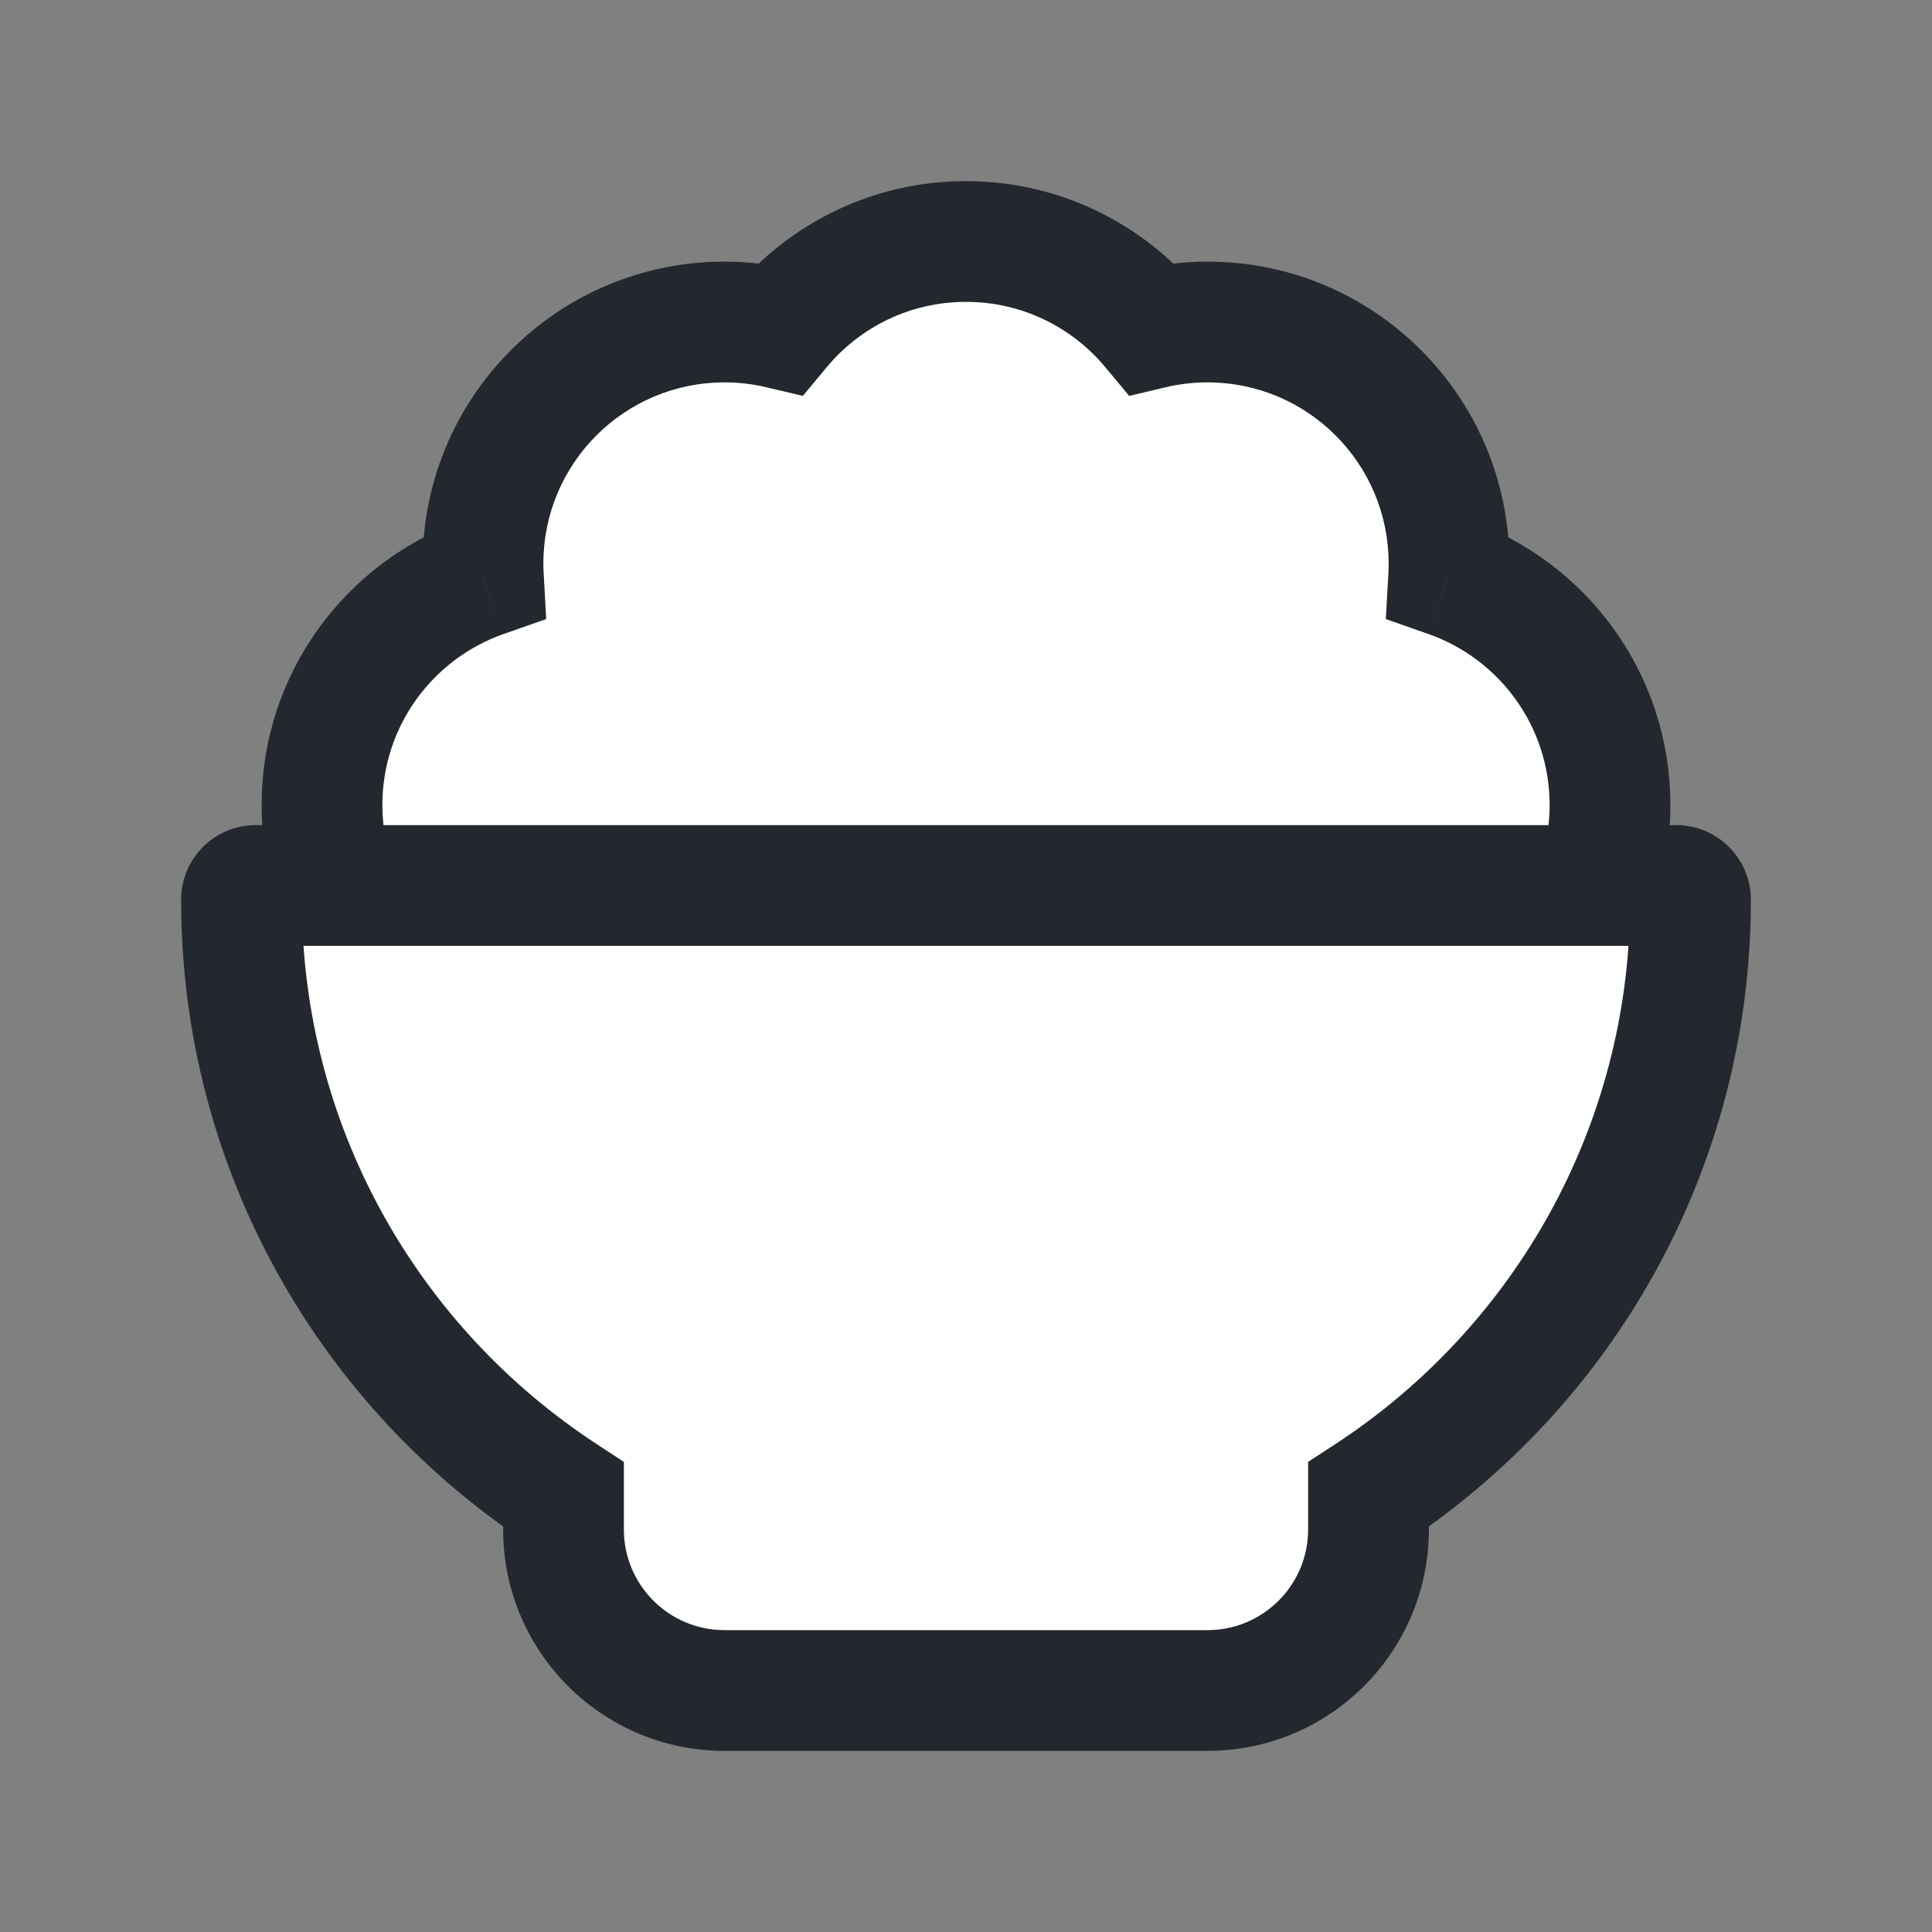 <svg width="24" height="24" viewBox="0 0 24 24" fill="none" xmlns="http://www.w3.org/2000/svg">
<rect x="0" y="0" width="24" height="24" fill="#808080" stroke="none"/>
<g id="&#236;&#185;&#180;&#235;&#147;&#156;&#236;&#185;&#180;&#237;&#133;&#140;&#234;&#179;&#160;&#235;&#166;&#172;=&#236;&#139;&#157;&#235;&#185;&#132;">
<g id="Union">
<path fill-rule="evenodd" clip-rule="evenodd" d="M14.306 4.081C13.755 3.42 12.927 3 12 3C11.073 3 10.245 3.42 9.694 4.081C9.471 4.028 9.239 4 9 4C7.343 4 6 5.343 6 7C6 7.057 6.002 7.113 6.005 7.169C4.837 7.58 4 8.692 4 10C4 11.657 5.343 13 7 13C7.057 13 7.113 12.998 7.169 12.995C7.58 14.163 8.692 15 10 15C10.768 15 11.469 14.711 12 14.236C12.531 14.711 13.232 15 14 15C15.308 15 16.42 14.163 16.831 12.995C16.887 12.998 16.943 13 17 13C18.657 13 20 11.657 20 10C20 8.692 19.163 7.58 17.995 7.169C17.998 7.113 18 7.057 18 7C18 5.343 16.657 4 15 4C14.761 4 14.529 4.028 14.306 4.081Z" fill="white"/>
<path d="M14.306 4.081L13.73 4.561L14.027 4.918L14.479 4.811L14.306 4.081ZM9.694 4.081L9.521 4.811L9.973 4.918L10.27 4.561L9.694 4.081ZM6.005 7.169L6.253 7.877L6.785 7.69L6.754 7.127L6.005 7.169ZM7.169 12.995L7.877 12.747L7.69 12.215L7.127 12.246L7.169 12.995ZM12 14.236L12.5 13.677L12 13.23L11.5 13.677L12 14.236ZM16.831 12.995L16.872 12.246L16.31 12.215L16.123 12.747L16.831 12.995ZM17.995 7.169L17.247 7.127L17.215 7.69L17.747 7.877L17.995 7.169ZM14.882 3.601C14.195 2.777 13.159 2.25 12 2.25V3.75C12.695 3.75 13.316 4.064 13.73 4.561L14.882 3.601ZM12 2.25C10.841 2.25 9.805 2.777 9.118 3.601L10.27 4.561C10.684 4.064 11.305 3.75 12 3.75V2.25ZM9.867 3.351C9.588 3.285 9.298 3.25 9 3.25V4.75C9.18 4.75 9.355 4.771 9.521 4.811L9.867 3.351ZM9 3.25C6.929 3.25 5.25 4.929 5.25 7H6.75C6.75 5.757 7.757 4.75 9 4.75V3.25ZM5.25 7C5.25 7.071 5.252 7.141 5.256 7.211L6.754 7.127C6.751 7.085 6.75 7.043 6.75 7H5.25ZM5.756 6.462C4.297 6.974 3.25 8.364 3.25 10H4.75C4.75 9.02 5.377 8.185 6.253 7.877L5.756 6.462ZM3.25 10C3.25 12.071 4.929 13.75 7 13.75V12.25C5.757 12.25 4.75 11.243 4.75 10H3.25ZM7 13.75C7.071 13.75 7.141 13.748 7.211 13.744L7.127 12.246C7.085 12.249 7.043 12.25 7 12.25V13.75ZM6.462 13.244C6.974 14.703 8.364 15.75 10 15.75V14.25C9.02 14.25 8.185 13.623 7.877 12.747L6.462 13.244ZM10 15.75C10.96 15.75 11.837 15.388 12.5 14.795L11.5 13.677C11.101 14.034 10.577 14.25 10 14.25V15.75ZM11.5 14.795C12.163 15.388 13.04 15.75 14 15.75V14.25C13.423 14.25 12.899 14.034 12.5 13.677L11.5 14.795ZM14 15.75C15.636 15.75 17.026 14.703 17.538 13.244L16.123 12.747C15.815 13.623 14.98 14.25 14 14.25V15.75ZM16.789 13.744C16.859 13.748 16.929 13.75 17 13.75V12.25C16.957 12.25 16.915 12.249 16.872 12.246L16.789 13.744ZM17 13.75C19.071 13.75 20.75 12.071 20.75 10H19.25C19.25 11.243 18.243 12.25 17 12.25V13.75ZM20.75 10C20.75 8.364 19.703 6.974 18.244 6.462L17.747 7.877C18.623 8.185 19.25 9.02 19.25 10H20.75ZM17.25 7C17.25 7.043 17.249 7.085 17.247 7.127L18.744 7.211C18.748 7.141 18.75 7.071 18.75 7H17.25ZM15 4.75C16.243 4.75 17.25 5.757 17.25 7H18.75C18.75 4.929 17.071 3.25 15 3.25V4.75ZM14.479 4.811C14.645 4.771 14.82 4.75 15 4.75V3.25C14.702 3.25 14.412 3.285 14.133 3.351L14.479 4.811Z" fill="#23282E"/>
</g>
<g id="Union_2">
<path fill-rule="evenodd" clip-rule="evenodd" d="M3.176 11C3.079 11 3 11.079 3 11.177C3 14.269 4.591 16.991 7 18.566V19C7 20.105 7.895 21 9 21H15C16.105 21 17 20.105 17 19V18.566C19.409 16.991 21 14.269 21 11.177C21 11.079 20.921 11 20.823 11H3.176Z" fill="white"/>
<path d="M7 18.566H7.75V18.16L7.411 17.938L7 18.566ZM17 18.566L16.59 17.938L16.25 18.16V18.566H17ZM3.75 11.177C3.75 11.493 3.493 11.75 3.176 11.75V10.25C2.665 10.25 2.25 10.665 2.25 11.177H3.75ZM7.411 17.938C5.205 16.496 3.75 14.006 3.75 11.177H2.25C2.25 14.533 3.978 17.486 6.589 19.194L7.411 17.938ZM7.75 19V18.566H6.25V19H7.75ZM9 20.25C8.31 20.25 7.75 19.69 7.75 19H6.25C6.25 20.519 7.481 21.75 9 21.75V20.25ZM15 20.25H9V21.75H15V20.25ZM16.25 19C16.25 19.69 15.69 20.25 15 20.25V21.75C16.519 21.75 17.75 20.519 17.75 19H16.25ZM16.25 18.566V19H17.75V18.566H16.25ZM20.25 11.177C20.25 14.006 18.795 16.496 16.59 17.938L17.41 19.194C20.022 17.486 21.75 14.533 21.75 11.177H20.25ZM20.823 11.75C20.507 11.75 20.25 11.493 20.25 11.177H21.75C21.75 10.665 21.335 10.25 20.823 10.25V11.75ZM3.176 11.75H20.823V10.25H3.176V11.75Z" fill="#23282E"/>
</g>
</g>
</svg>
